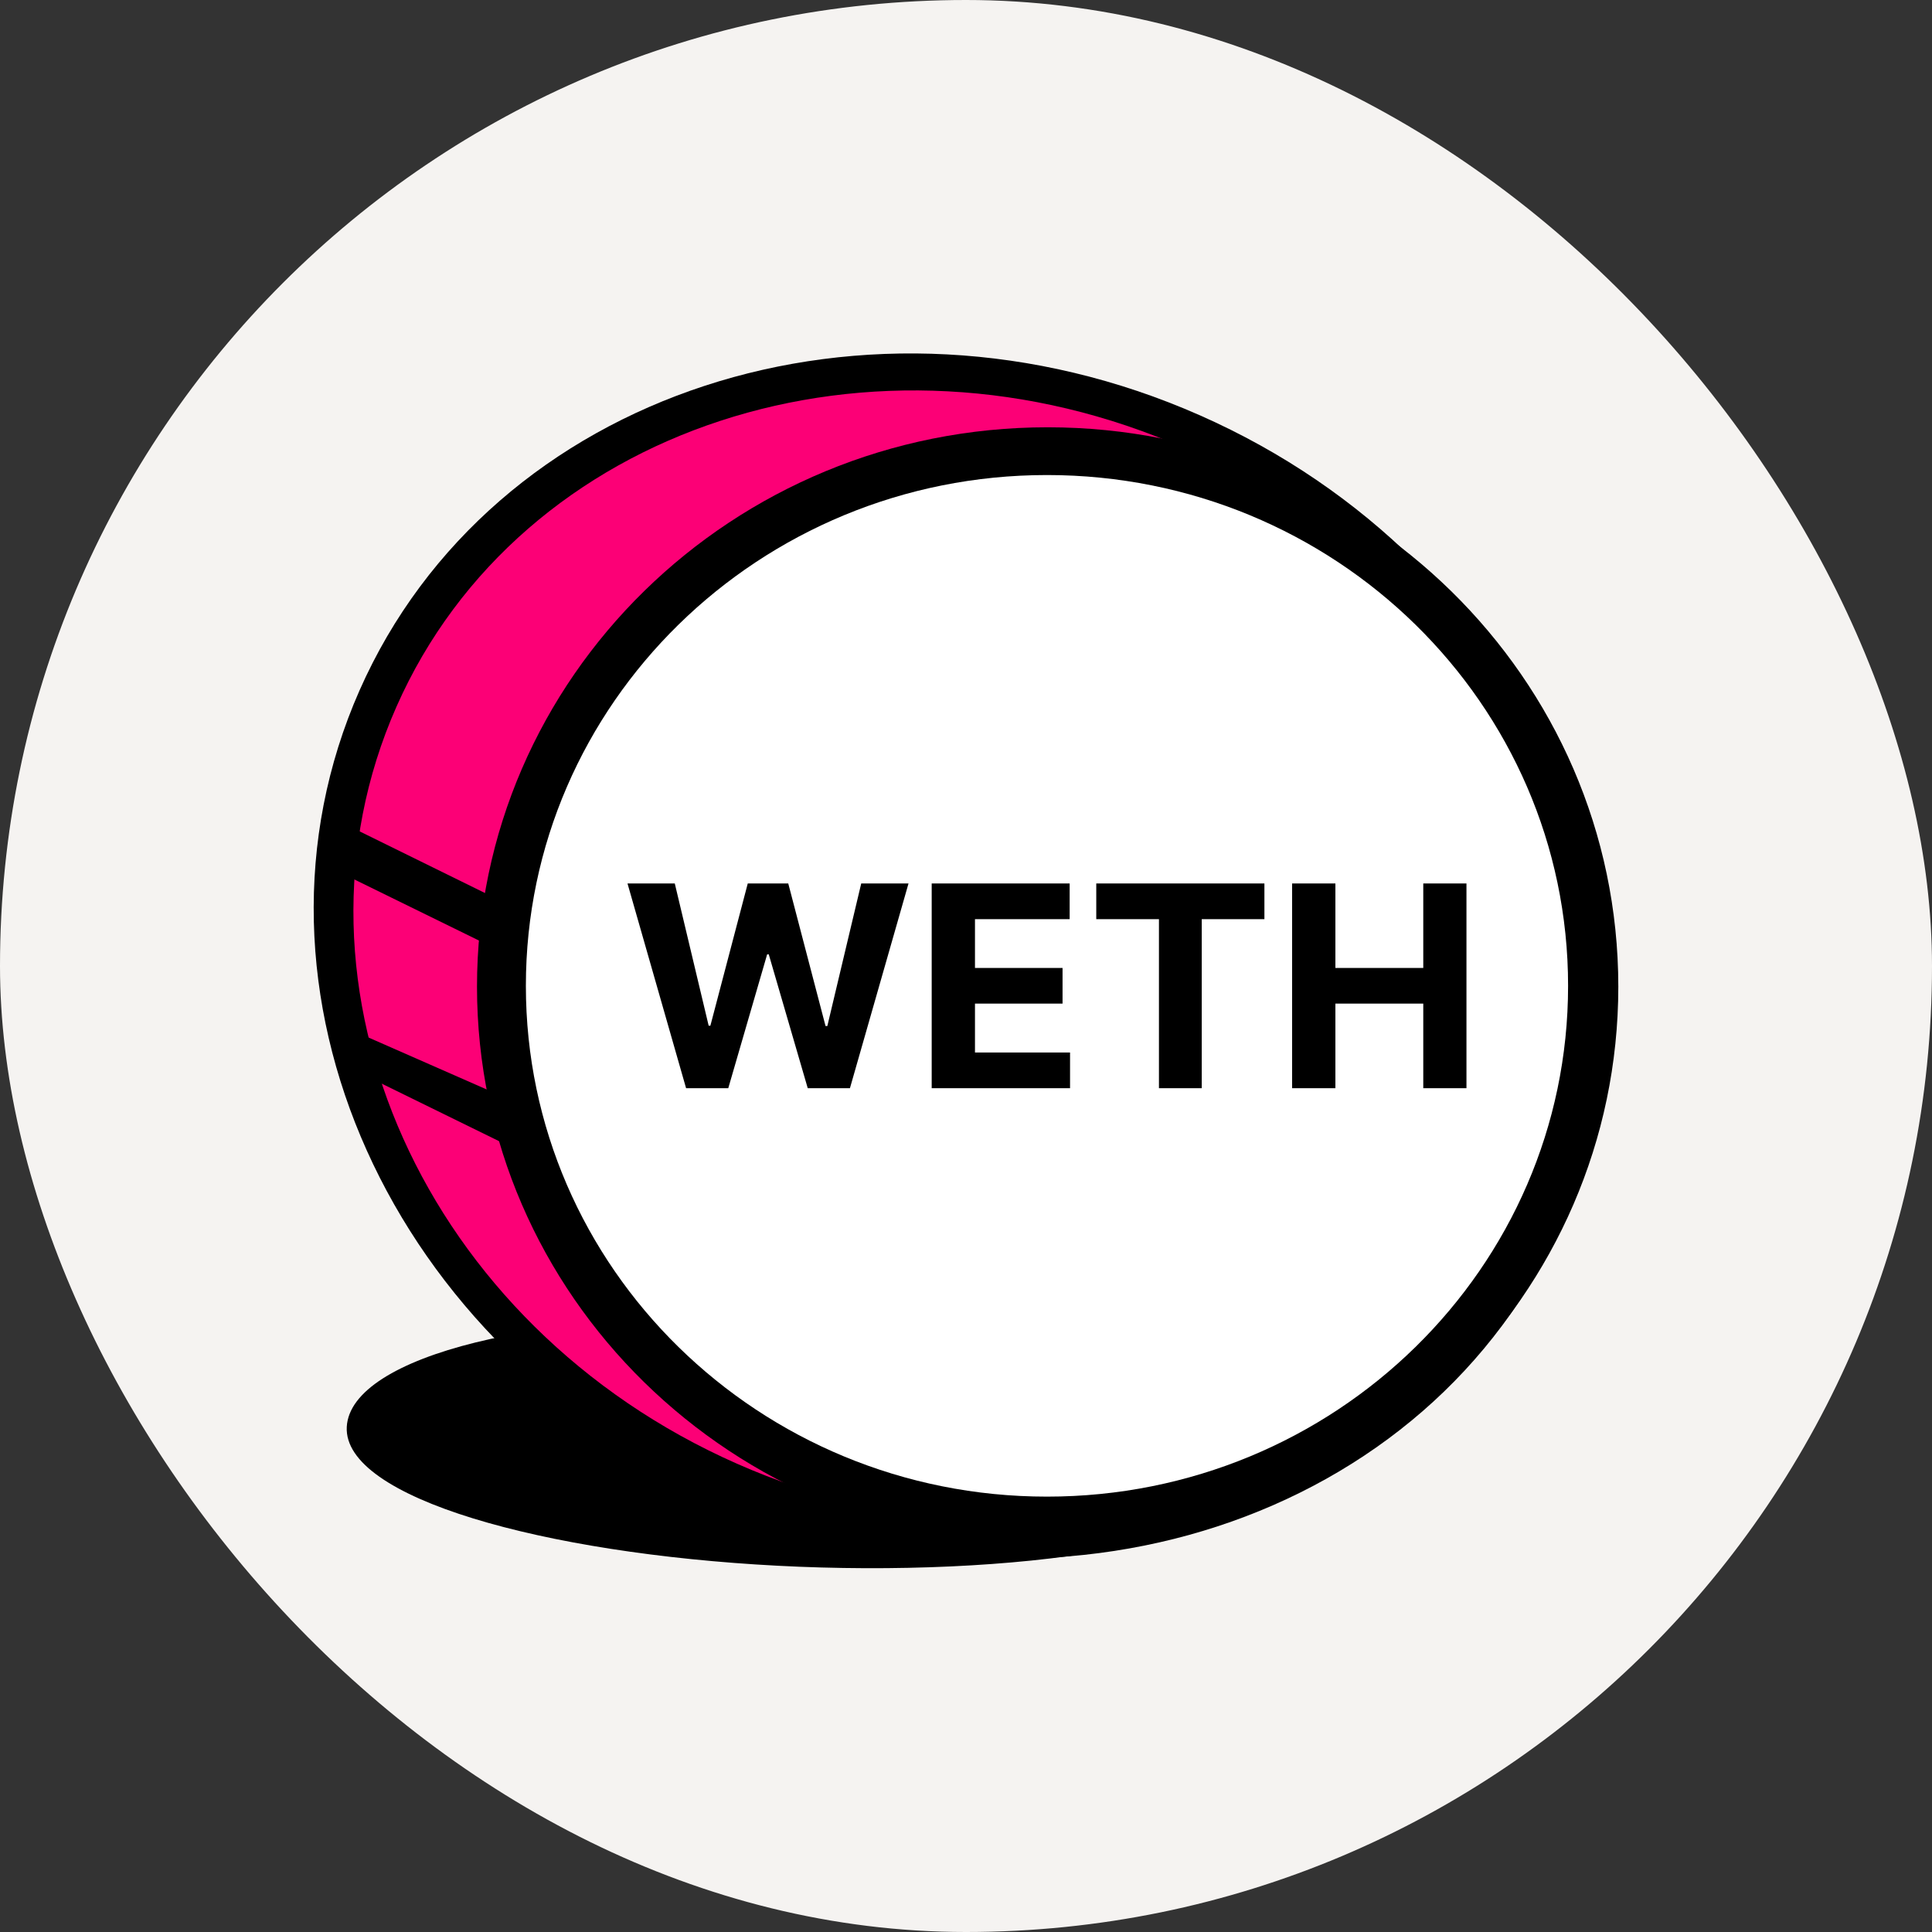<svg xmlns="http://www.w3.org/2000/svg" width="240" height="240" fill="none" viewBox="0 0 240 240"><rect x="0" y="0" width="240" height="240" fill="#333333" stroke="none"/><g clip-path="url(#clip0_3001_2637)"><path fill="#F5F3F1" d="M120 240C186.274 240 240 186.274 240 120C240 53.726 186.274 0 120 0C53.726 0 0 53.726 0 120C0 186.274 53.726 240 120 240Z"/><path fill="#000" d="M156.215 183C155.752 191.827 125.659 196.024 96.575 194.5C67.491 192.976 42.614 186.08 43.077 177.253C43.539 168.426 67.491 162.506 96.575 164.03C125.659 165.554 156.677 174.173 156.215 183Z"/><path fill="#000" d="M194.111 151.783C177.721 188.881 130.979 204.175 89.711 185.942C48.444 167.709 28.277 122.855 44.667 85.756C61.058 48.658 107.8 33.364 149.067 51.597C190.335 69.83 210.502 114.685 194.111 151.783Z"/><path fill="#FC0076" d="M189.527 149.758C174.142 184.58 130.268 198.935 91.532 181.821C52.797 164.706 33.867 122.604 49.252 87.782C64.637 52.96 108.511 38.605 147.246 55.719C185.982 72.833 204.912 114.935 189.527 149.758Z"/><path fill="#000" d="M201.032 122.565C201.032 160.941 169.294 192.051 130.143 192.051C90.993 192.051 59.255 160.941 59.255 122.565C59.255 84.189 90.993 53.079 130.143 53.079C169.294 53.079 201.032 84.189 201.032 122.565Z"/><path fill="#fff" d="M194.793 122.463C194.793 157.507 165.811 185.916 130.06 185.916C94.308 185.916 65.326 157.507 65.326 122.463C65.326 87.419 94.308 59.011 130.06 59.011C165.811 59.011 194.793 87.419 194.793 122.463Z"/><path fill="#000" d="M160.51 135.18V109.747H165.888V120.24H176.804V109.747H182.169V135.18H176.804V124.674H165.888V135.18H160.51Z"/><path fill="#000" d="M136.182 114.18V109.747H157.07V114.18H149.284V135.18H143.969V114.18H136.182Z"/><path fill="#000" d="M115.738 135.18V109.747H132.876V114.18H121.115V120.24H131.994V124.674H121.115V130.747H132.925V135.18H115.738Z"/><path fill="#000" d="M85.228 135.18L77.95 109.747H83.824L88.034 127.419H88.245L92.89 109.747H97.92L102.552 127.456H102.775L106.985 109.747H112.859L105.582 135.18H100.341L95.498 118.552H95.299L90.468 135.18H85.228Z"/><path fill="#000" d="M61.312 111.46L42.149 102.034L40.902 107.721L60.767 117.459L61.312 111.46Z"/><path fill="#000" d="M63.026 136.466L43.707 127.975L42.616 132.259L62.48 141.997L63.026 136.466Z"/></g><defs><clipPath id="clip0_3001_2637"><rect width="240" height="240" fill="#fff" rx="120"/></clipPath></defs></svg>